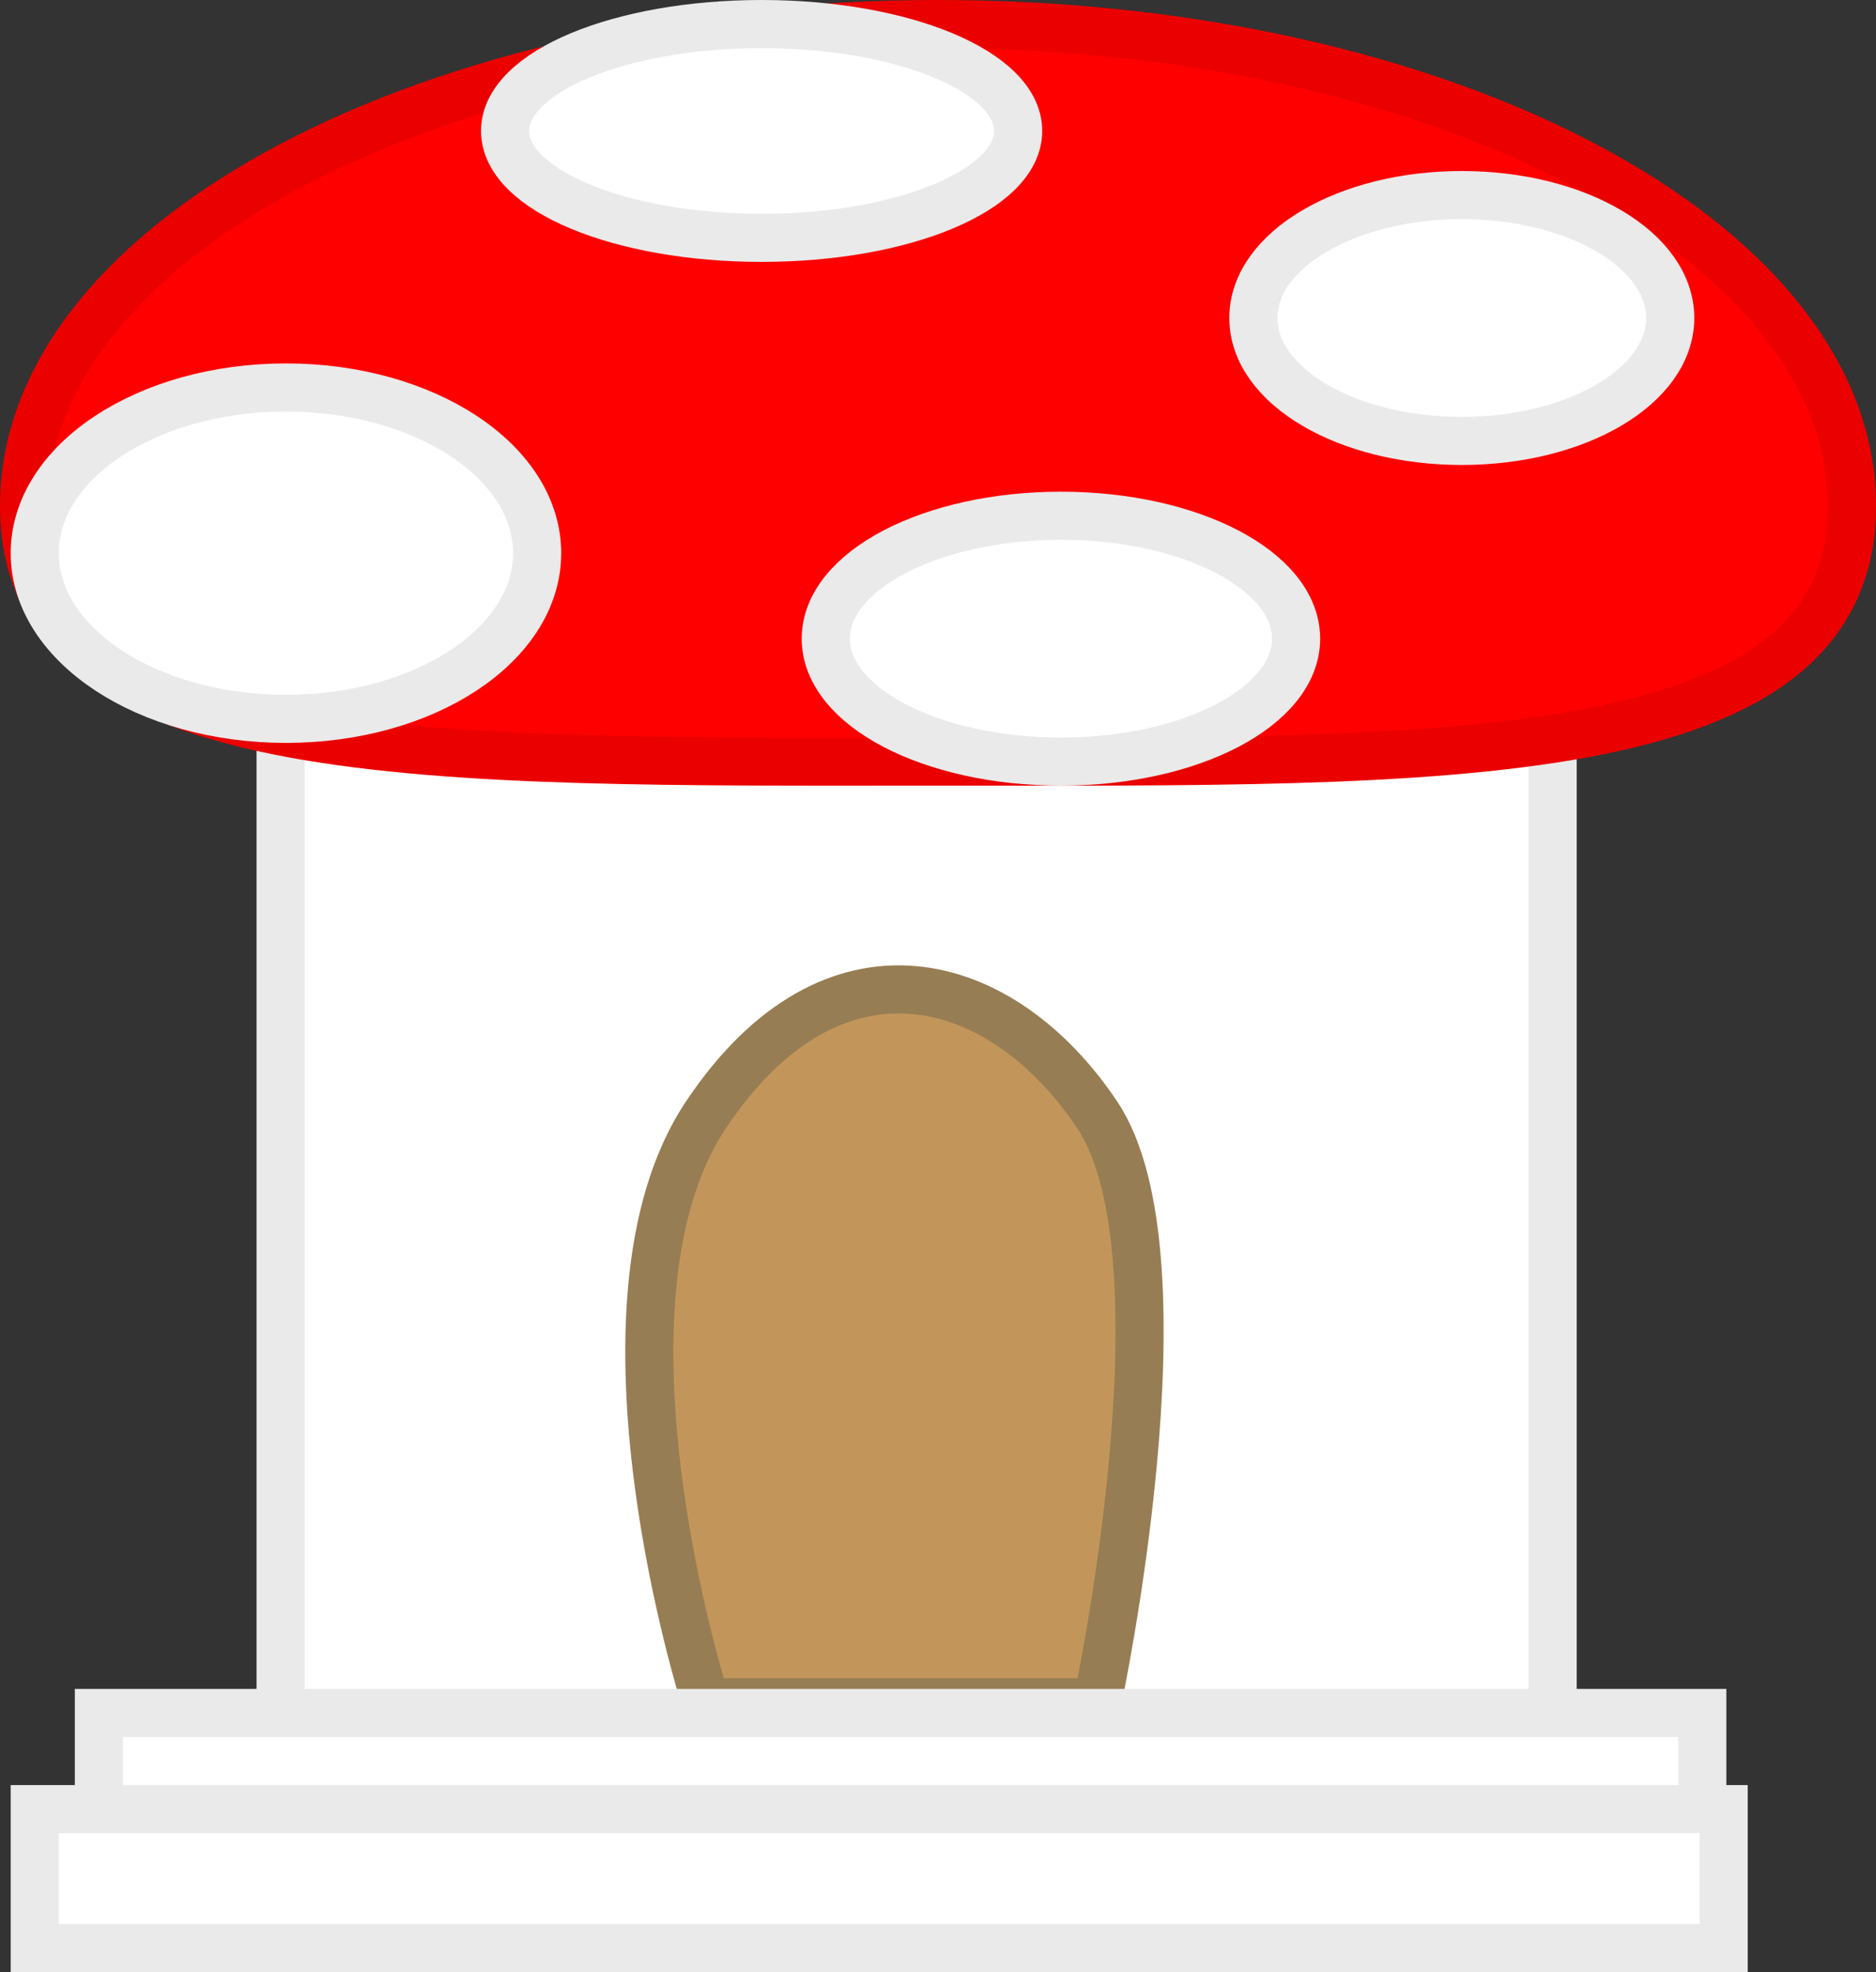 <svg version="1.1" xmlns="http://www.w3.org/2000/svg" xmlns:xlink="http://www.w3.org/1999/xlink" width="175.5" height="184.5" viewBox="0,0,175.5,184.5"><rect x="0" y="0" width="175.5" height="184.5" fill="#333333" stroke="none"/><g transform="translate(-149.295,-45.25)"><g data-paper-data="{&quot;isPaintingLayer&quot;:true}" fill-rule="nonzero" stroke-width="4.5" stroke-linecap="butt" stroke-linejoin="miter" stroke-miterlimit="10" stroke-dasharray="" stroke-dashoffset="0" style="mix-blend-mode: normal"><path d="M175.545,208.5v-106h119v106z" fill="#ffffff" stroke="#eaeaea"/><path d="M322.545,92.572c0,24.893 -38.28,23.927 -85.5,23.927c-47.22,0 -85.5,0.965 -85.5,-23.927c0,-24.893 38.28,-45.072 85.5,-45.072c47.22,0 85.5,20.18 85.5,45.072z" fill="#ff0000" stroke="#eb0000"/><path d="M215.325,204.5c0,0 -11.892,-37.096 0,-54.935c11.892,-17.838 27.727,-13.344 36.623,0c8.896,13.344 0,54.935 0,54.935z" fill="#c2965b" stroke="#977d53"/><path d="M158.545,218.5v-13h150v13z" fill="#ffffff" stroke="#eaeaea"/><path d="M152.545,227.5v-13h158v13z" fill="#ffffff" stroke="#eaeaea"/><path d="M199.545,97c0,8.56 -10.521,15.5 -23.5,15.5c-12.979,0 -23.5,-6.94 -23.5,-15.5c0,-8.56 10.521,-15.5 23.5,-15.5c12.979,0 23.5,6.94 23.5,15.5z" fill="#ffffff" stroke="#eaeaea"/><path d="M244.545,57.5c0,-5.523 -10.745,-10 -24,-10c-13.255,0 -24,4.477 -24,10c0,5.523 10.745,10 24,10c13.255,0 24,-4.477 24,-10z" fill="#ffffff" stroke="#eaeaea"/><path d="M305.545,75c0,6.351 -8.73,11.5 -19.5,11.5c-10.77,0 -19.5,-5.149 -19.5,-11.5c0,-6.351 8.73,-11.5 19.5,-11.5c10.77,0 19.5,5.149 19.5,11.5z" fill="#ffffff" stroke="#eaeaea"/><path d="M270.545,105c0,6.351 -9.85,11.5 -22,11.5c-12.15,0 -22,-5.149 -22,-11.5c0,-6.351 9.85,-11.5 22,-11.5c12.15,0 22,5.149 22,11.5z" fill="#ffffff" stroke="#eaeaea"/></g></g></svg>